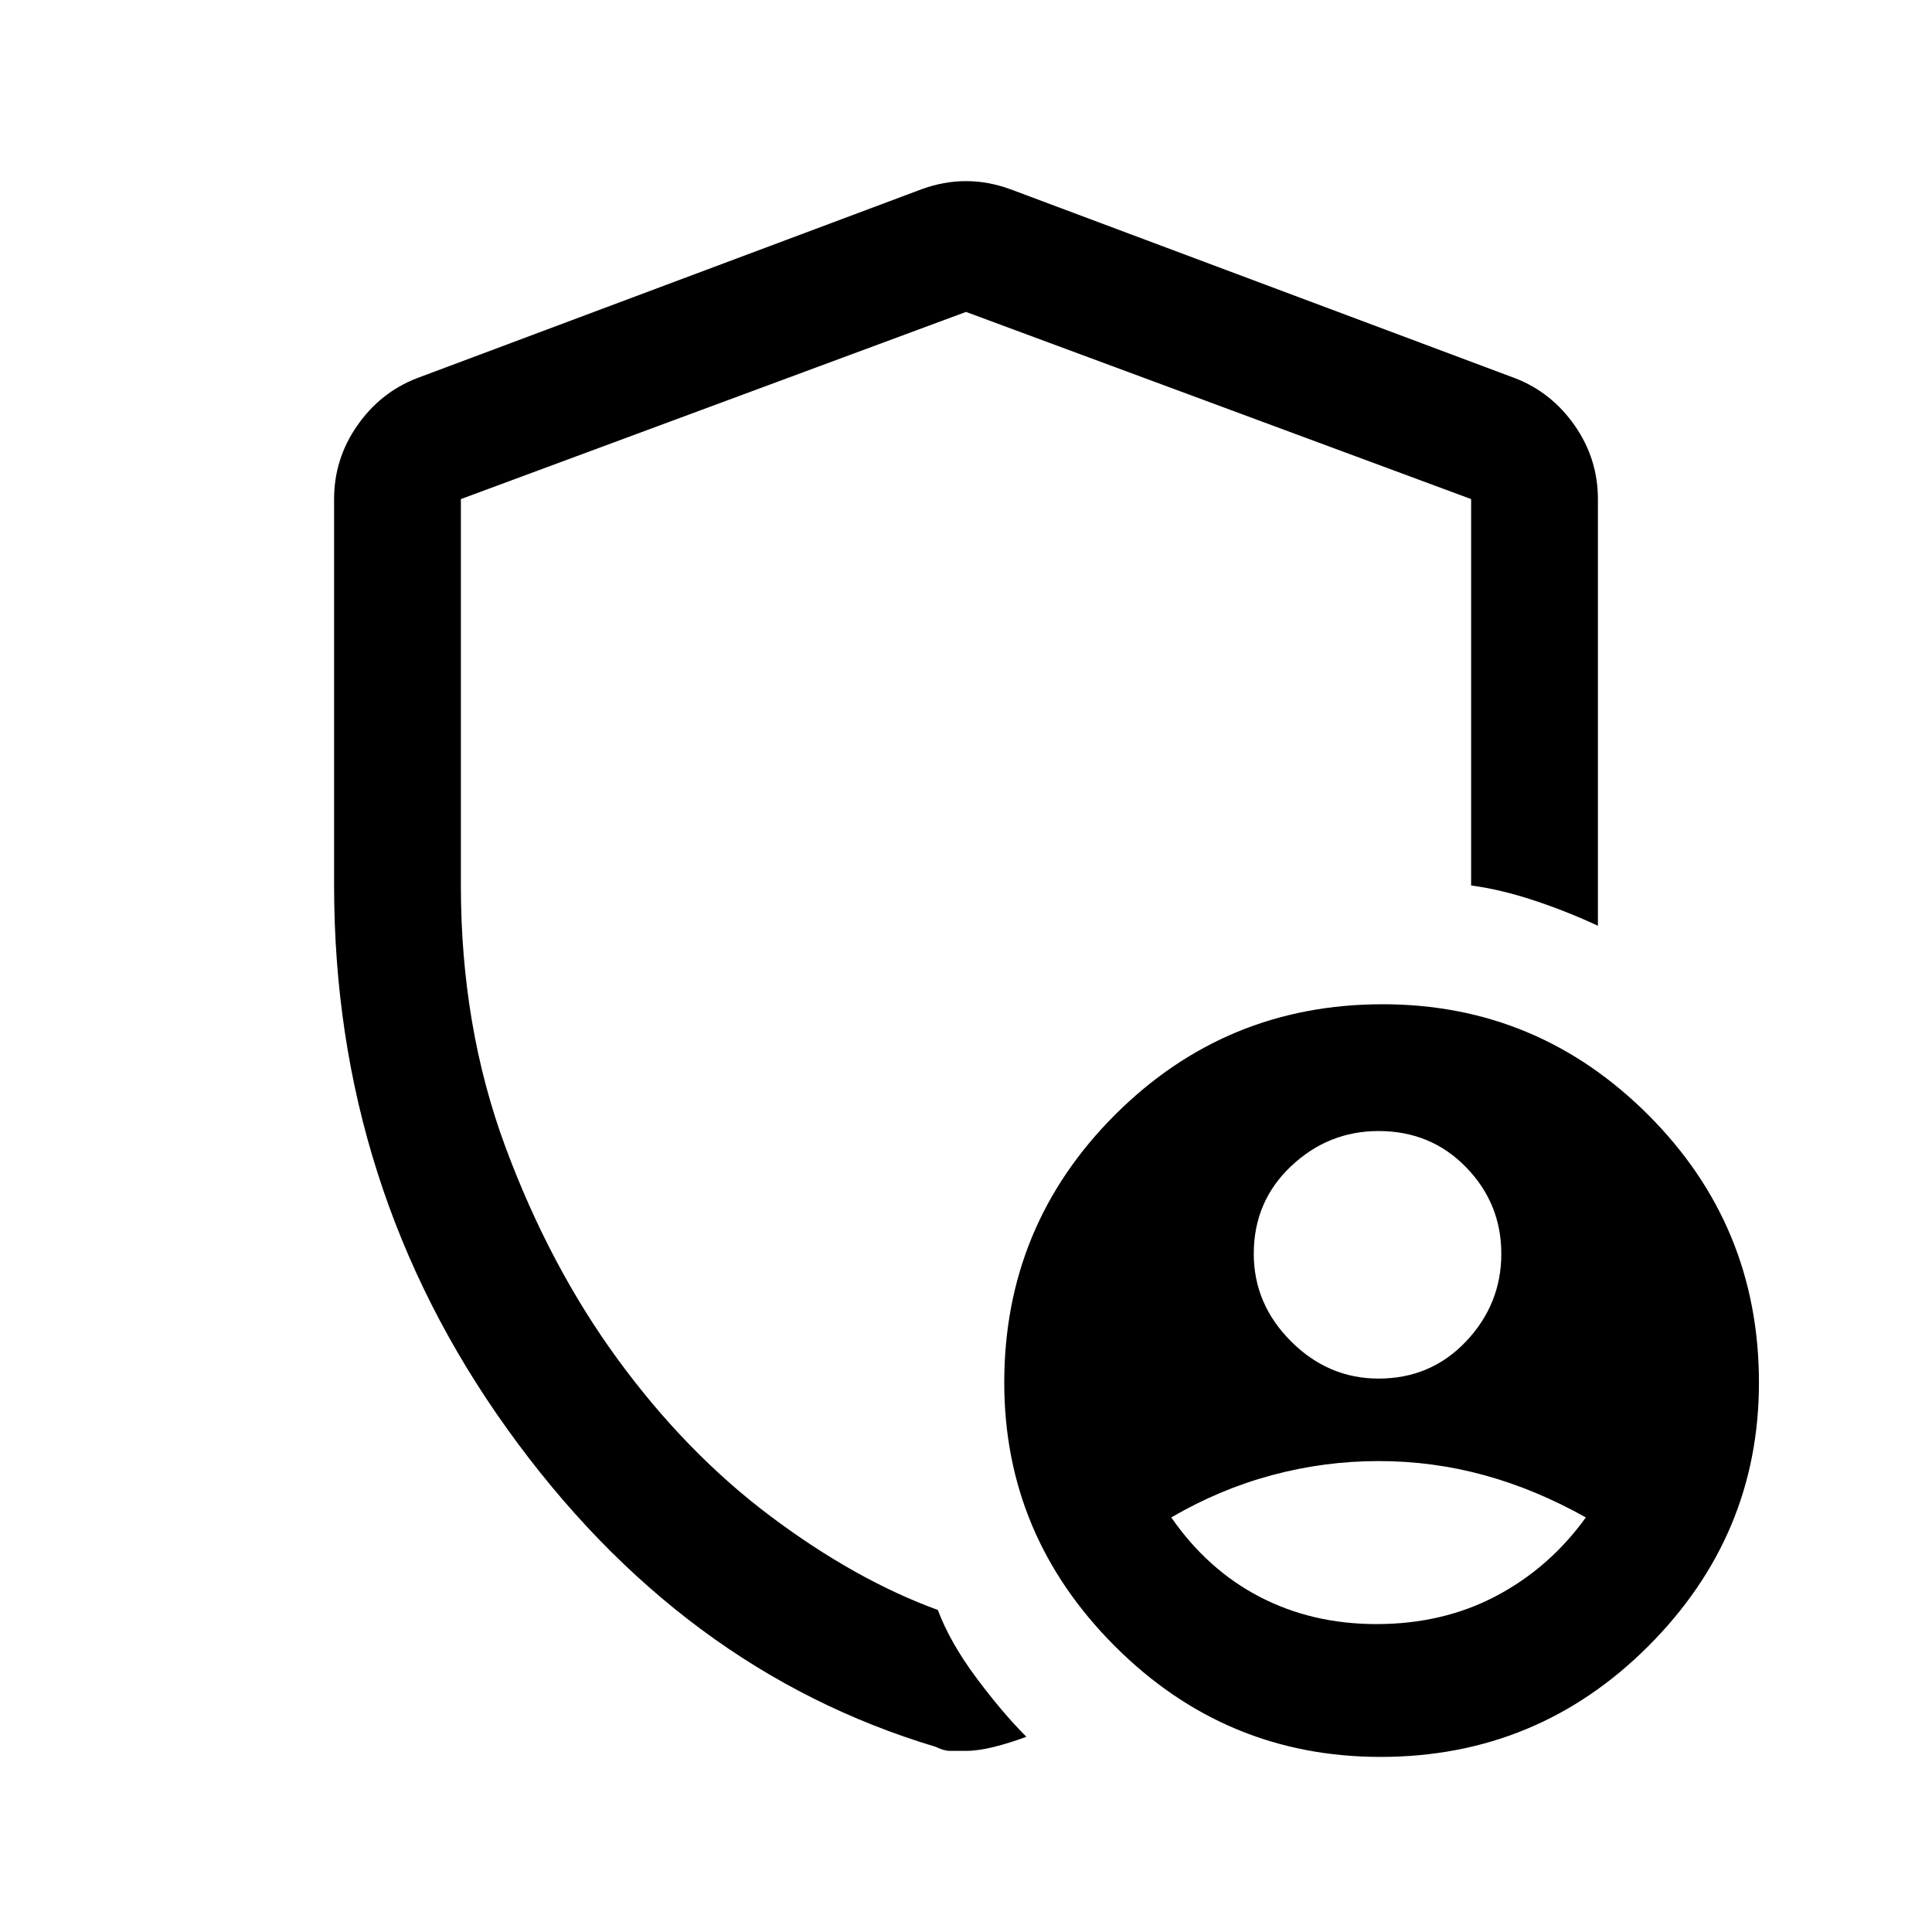 <svg xmlns="http://www.w3.org/2000/svg" height="40" width="40"><path d="M28.542 28.542Q29.625 28.542 30.354 27.771Q31.083 27 31.083 25.958Q31.083 24.917 30.354 24.167Q29.625 23.417 28.542 23.417Q27.5 23.417 26.729 24.146Q25.958 24.875 25.958 25.958Q25.958 27 26.729 27.771Q27.5 28.542 28.542 28.542ZM28.5 33.625Q29.875 33.625 30.979 33.042Q32.083 32.458 32.833 31.417Q31.792 30.833 30.729 30.542Q29.667 30.25 28.542 30.25Q27.417 30.25 26.333 30.542Q25.25 30.833 24.25 31.417Q25 32.5 26.083 33.062Q27.167 33.625 28.5 33.625ZM28.583 36.375Q25.375 36.375 23.083 34.083Q20.792 31.792 20.792 28.625Q20.792 25.375 23.083 23.083Q25.375 20.792 28.625 20.792Q31.833 20.792 34.125 23.083Q36.417 25.375 36.417 28.625Q36.417 31.792 34.125 34.083Q31.833 36.375 28.583 36.375ZM20 36.25Q19.792 36.25 19.667 36.25Q19.542 36.25 19.375 36.167Q14.083 34.583 10.5 29.583Q6.917 24.583 6.917 18.333V10.333Q6.917 9.5 7.396 8.812Q7.875 8.125 8.625 7.833L19.083 3.917Q19.542 3.75 20 3.75Q20.458 3.75 20.917 3.917L31.375 7.833Q32.125 8.125 32.604 8.812Q33.083 9.5 33.083 10.333V19.167Q32.458 18.875 31.771 18.646Q31.083 18.417 30.458 18.333V10.333Q30.458 10.333 30.458 10.333Q30.458 10.333 30.458 10.333L20 6.458Q20 6.458 20 6.458Q20 6.458 20 6.458L9.542 10.333Q9.542 10.333 9.542 10.333Q9.542 10.333 9.542 10.333V18.333Q9.542 21.25 10.458 23.729Q11.375 26.208 12.792 28.146Q14.208 30.083 15.958 31.396Q17.708 32.708 19.417 33.333Q19.667 34 20.208 34.729Q20.75 35.458 21.25 35.958Q20.917 36.083 20.583 36.167Q20.25 36.25 20 36.25ZM20 19.917Q20 19.917 20 19.917Q20 19.917 20 19.917Q20 19.917 20 19.917Q20 19.917 20 19.917Q20 19.917 20 19.917Q20 19.917 20 19.917Q20 19.917 20 19.917Q20 19.917 20 19.917Q20 19.917 20 19.917Q20 19.917 20 19.917Q20 19.917 20 19.917Q20 19.917 20 19.917Q20 19.917 20 19.917Q20 19.917 20 19.917Q20 19.917 20 19.917Q20 19.917 20 19.917Z"/></svg>